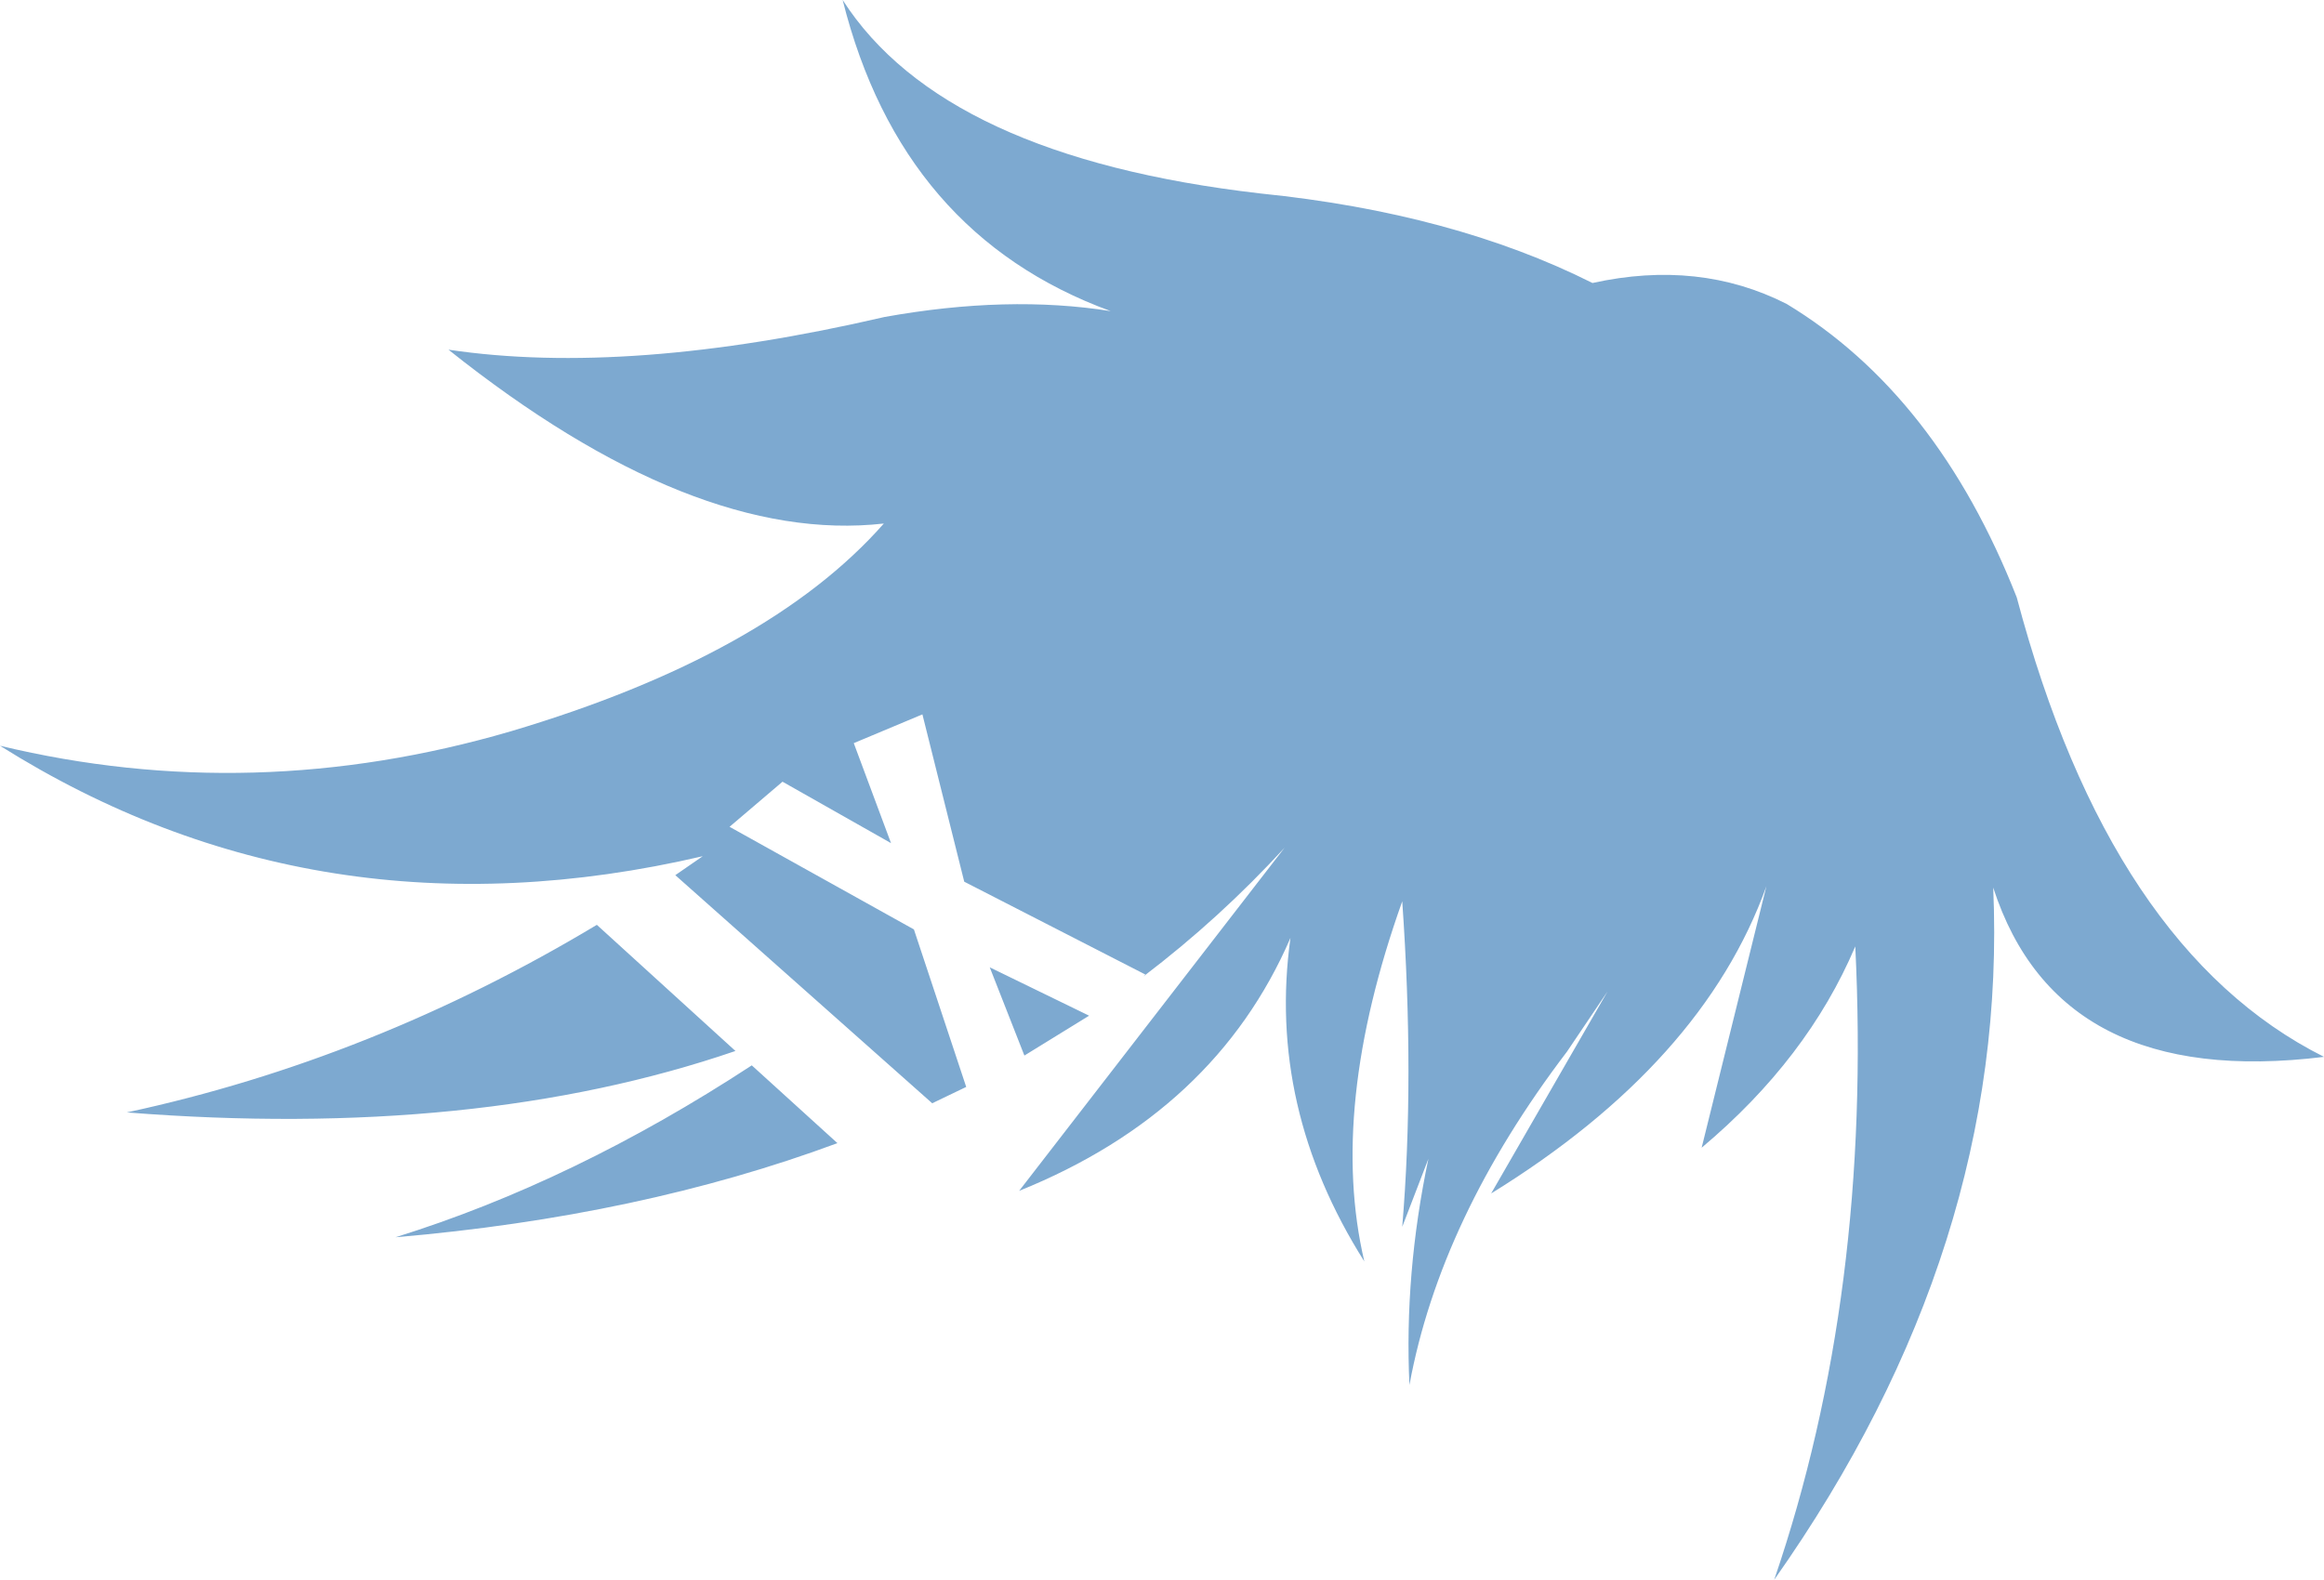 <?xml version="1.0" encoding="UTF-8" standalone="no"?>
<svg xmlns:xlink="http://www.w3.org/1999/xlink" height="120.85px" width="177.75px" xmlns="http://www.w3.org/2000/svg">
  <g transform="matrix(1.0, 0.0, 0.0, 1.0, 88.9, 60.4)">
    <path d="M-79.2 24.7 Q-60.4 20.65 -43.25 10.35 L-32.65 20.0 Q-52.5 26.8 -79.2 24.7 M-58.65 34.25 Q-45.0 30.0 -31.4 21.1 L-24.85 27.05 Q-39.95 32.65 -58.65 34.25 M-10.55 20.35 L-13.2 13.6 -5.6 17.3 -10.55 20.35 M63.55 7.5 Q64.75 35.0 46.8 60.45 54.3 38.5 53.0 12.0 49.35 20.6 41.25 27.4 L46.2 7.4 Q41.35 20.9 25.15 30.9 L34.05 15.45 30.95 20.05 Q21.25 32.8 18.9 45.55 18.5 37.05 20.35 28.25 L18.35 33.45 Q19.3 22.1 18.35 8.55 12.7 24.4 15.45 36.1 8.0 24.3 9.8 11.35 4.05 24.65 -10.95 30.7 L9.35 4.45 Q4.4 9.85 -1.45 14.3 L-1.3 14.15 -15.15 7.05 -18.35 -5.75 -23.6 -3.55 -20.75 4.1 -29.05 -0.6 -33.1 2.85 -19.0 10.7 -15.0 22.75 -17.6 24.0 -37.25 6.55 -35.15 5.1 Q-64.55 11.95 -88.9 -3.35 -69.55 1.3 -49.85 -4.45 -30.15 -10.3 -21.3 -20.35 -35.85 -18.7 -54.6 -33.65 -40.85 -31.6 -21.25 -36.15 -11.8 -37.85 -3.95 -36.6 -19.95 -42.45 -24.45 -60.4 -16.75 -48.4 7.5 -45.6 22.25 -44.1 32.9 -38.75 41.05 -40.55 47.75 -37.15 59.25 -30.2 65.35 -14.7 72.5 12.25 88.85 20.45 68.55 22.95 63.55 7.5" fill="#7da9d0" fill-rule="evenodd" stroke="none"/>
  </g>
</svg>
